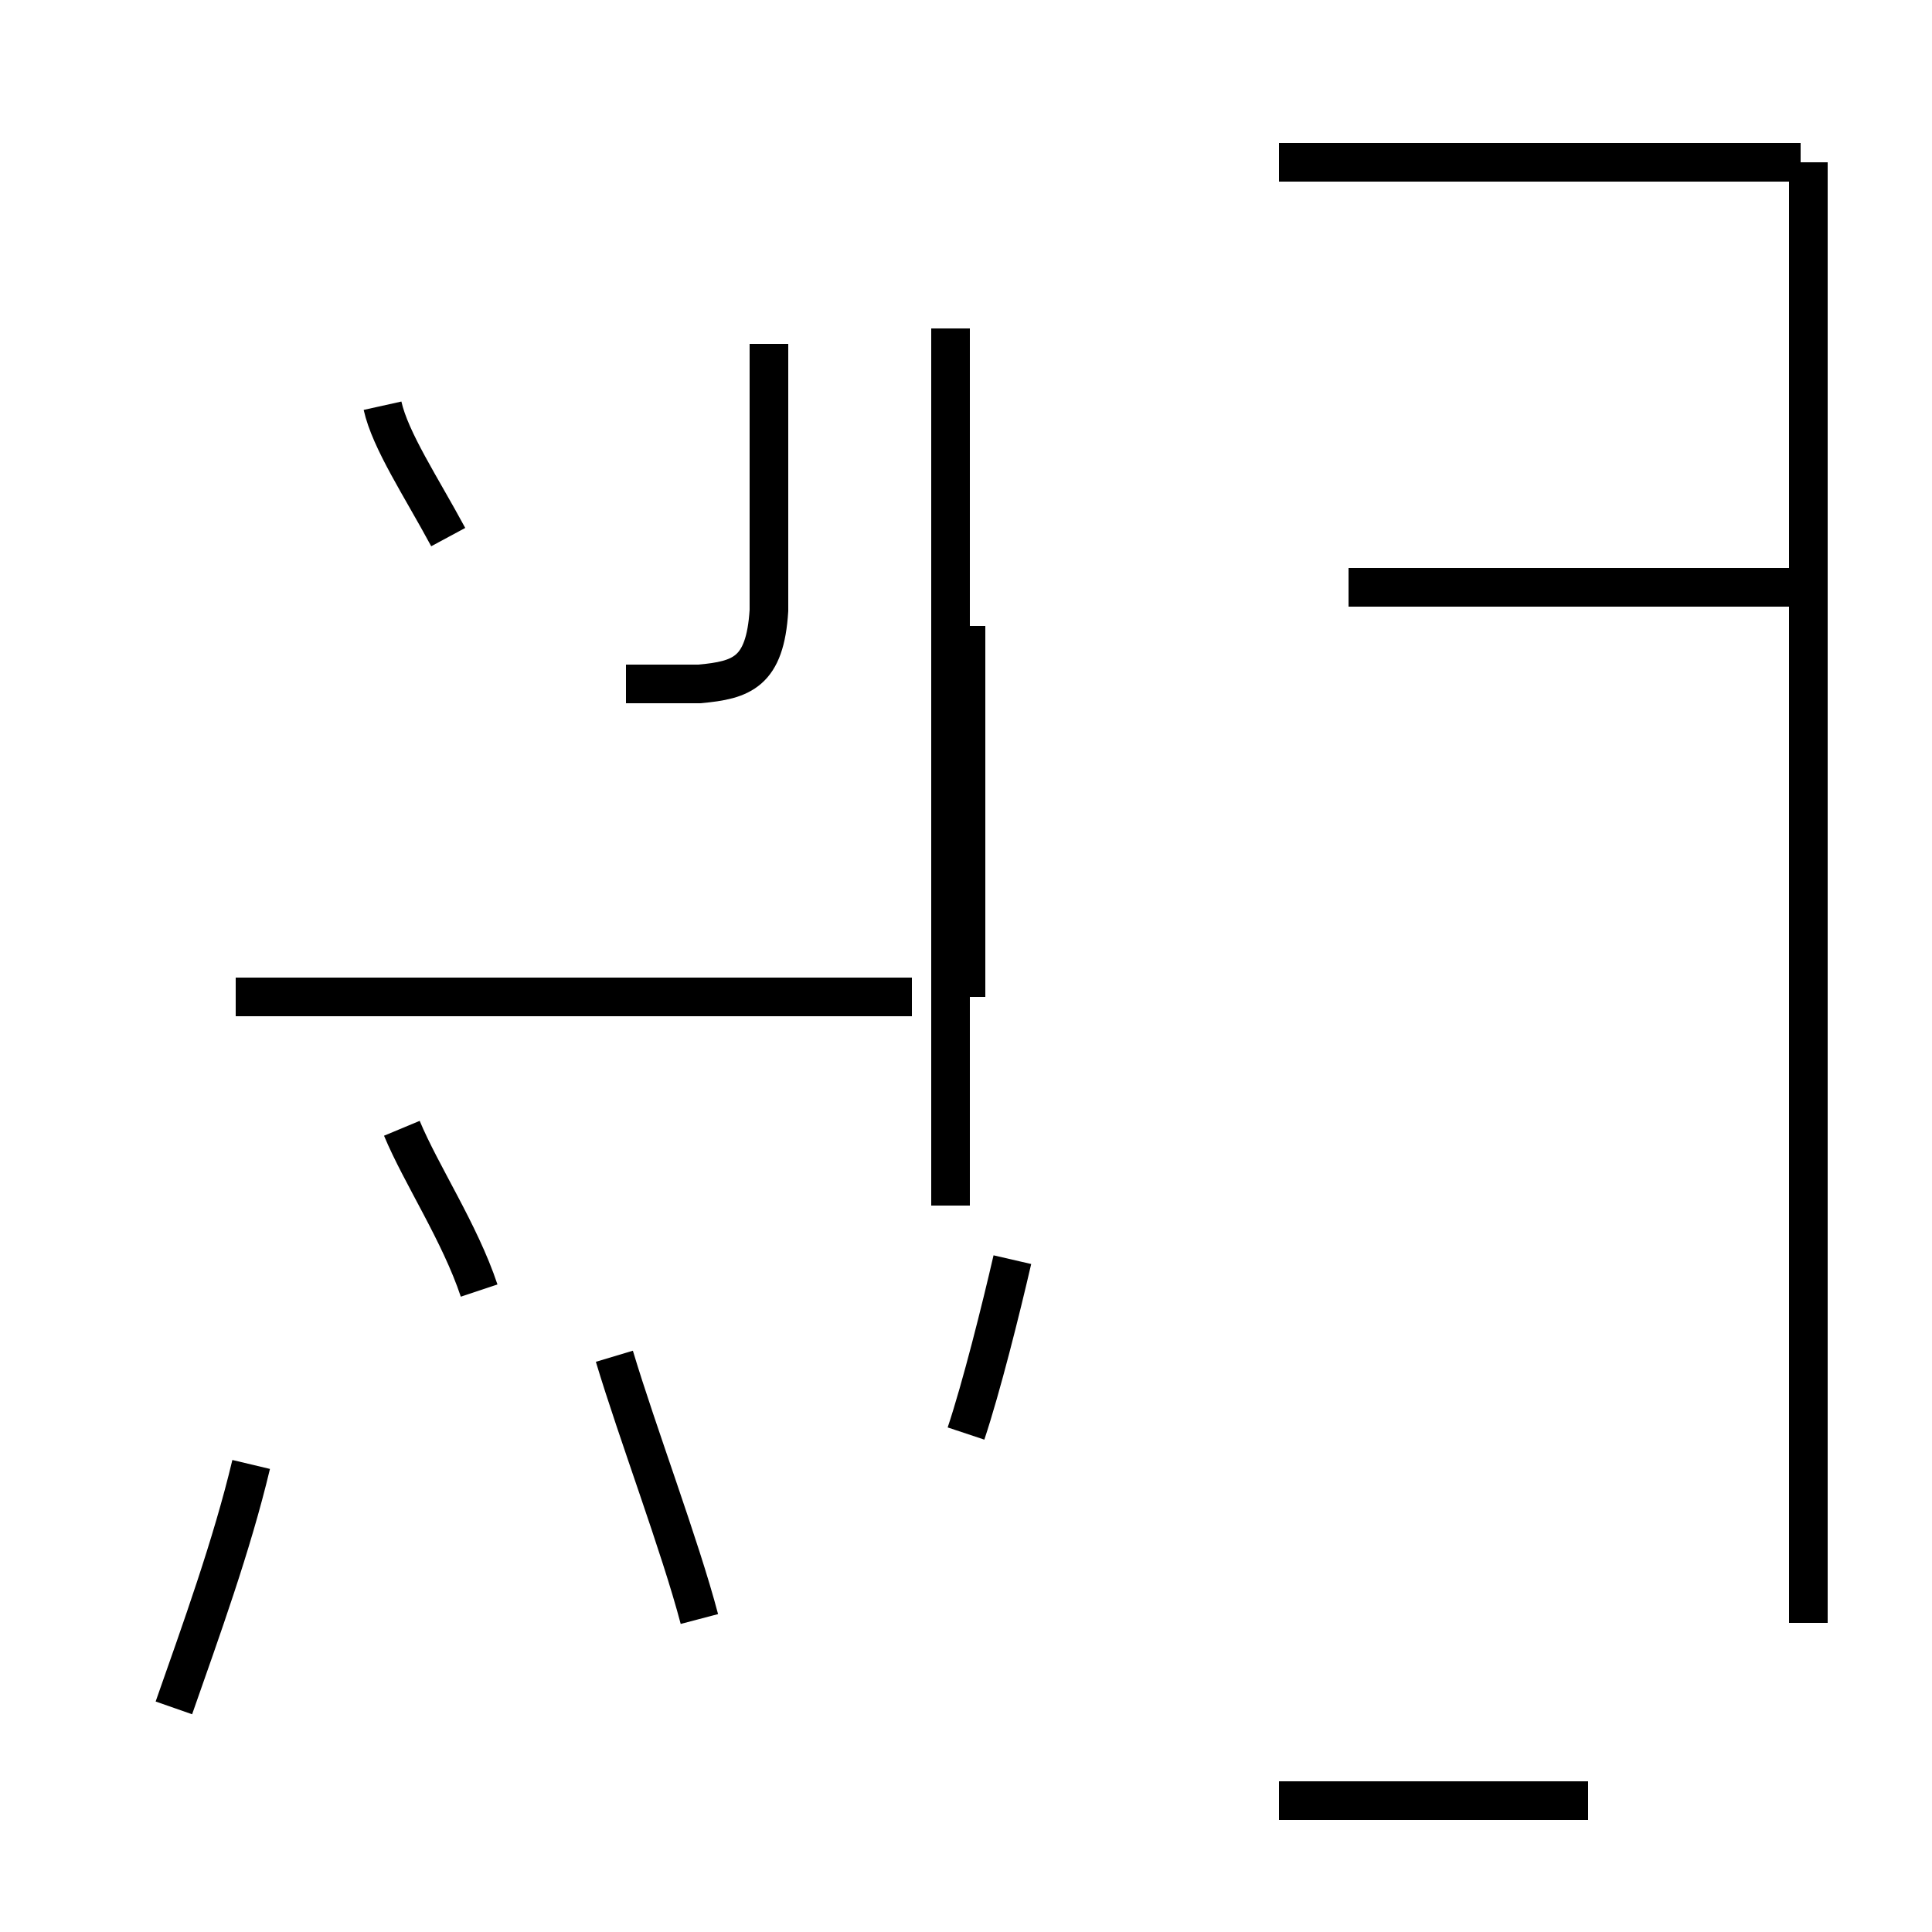 <?xml version='1.0' encoding='utf8'?>
<svg viewBox="0.0 -44.0 50.0 50.0" version="1.1" xmlns="http://www.w3.org/2000/svg">
<rect x="0.0" y="-44.0" width="50.0" height="50.0" fill="#808080" stroke="none"/>
<rect x="-1000" y="-1000" width="2000" height="2000" stroke="white" fill="white"/>
<g style="fill:none; stroke:#000000;  stroke-width:1">
<path d="M 4.5 -0.2 C 5.2 1.8 6.0 4.0 6.5 6.1 M 11.6 30.1 C 10.9 31.4 10.1 32.6 9.9 33.5 M 12.4 10.6 C 11.9 12.1 10.9 13.6 10.4 14.8 M 18.1 2.1 C 17.6 4.0 16.5 6.9 15.9 8.9 M 18.9 18.2 L 6.1 18.2 M 23.6 18.2 L 6.1 18.2 M 19.9 35.1 L 19.9 28.2 C 19.8 26.6 19.2 26.4 18.1 26.3 L 16.2 26.3 M 24.6 12.8 L 24.6 35.5 M 25.0 18.2 L 25.0 27.8 M 25.0 6.9 C 25.4 8.1 25.9 10.1 26.2 11.4 M 46.8 28.8 L 34.9 28.8 M 46.8 2.0 L 46.8 39.8 M 41.1 -2.6 L 33.1 -2.6 M 46.6 39.8 L 33.1 39.8 " transform="scale(1, -1)" />
</g>
</svg>